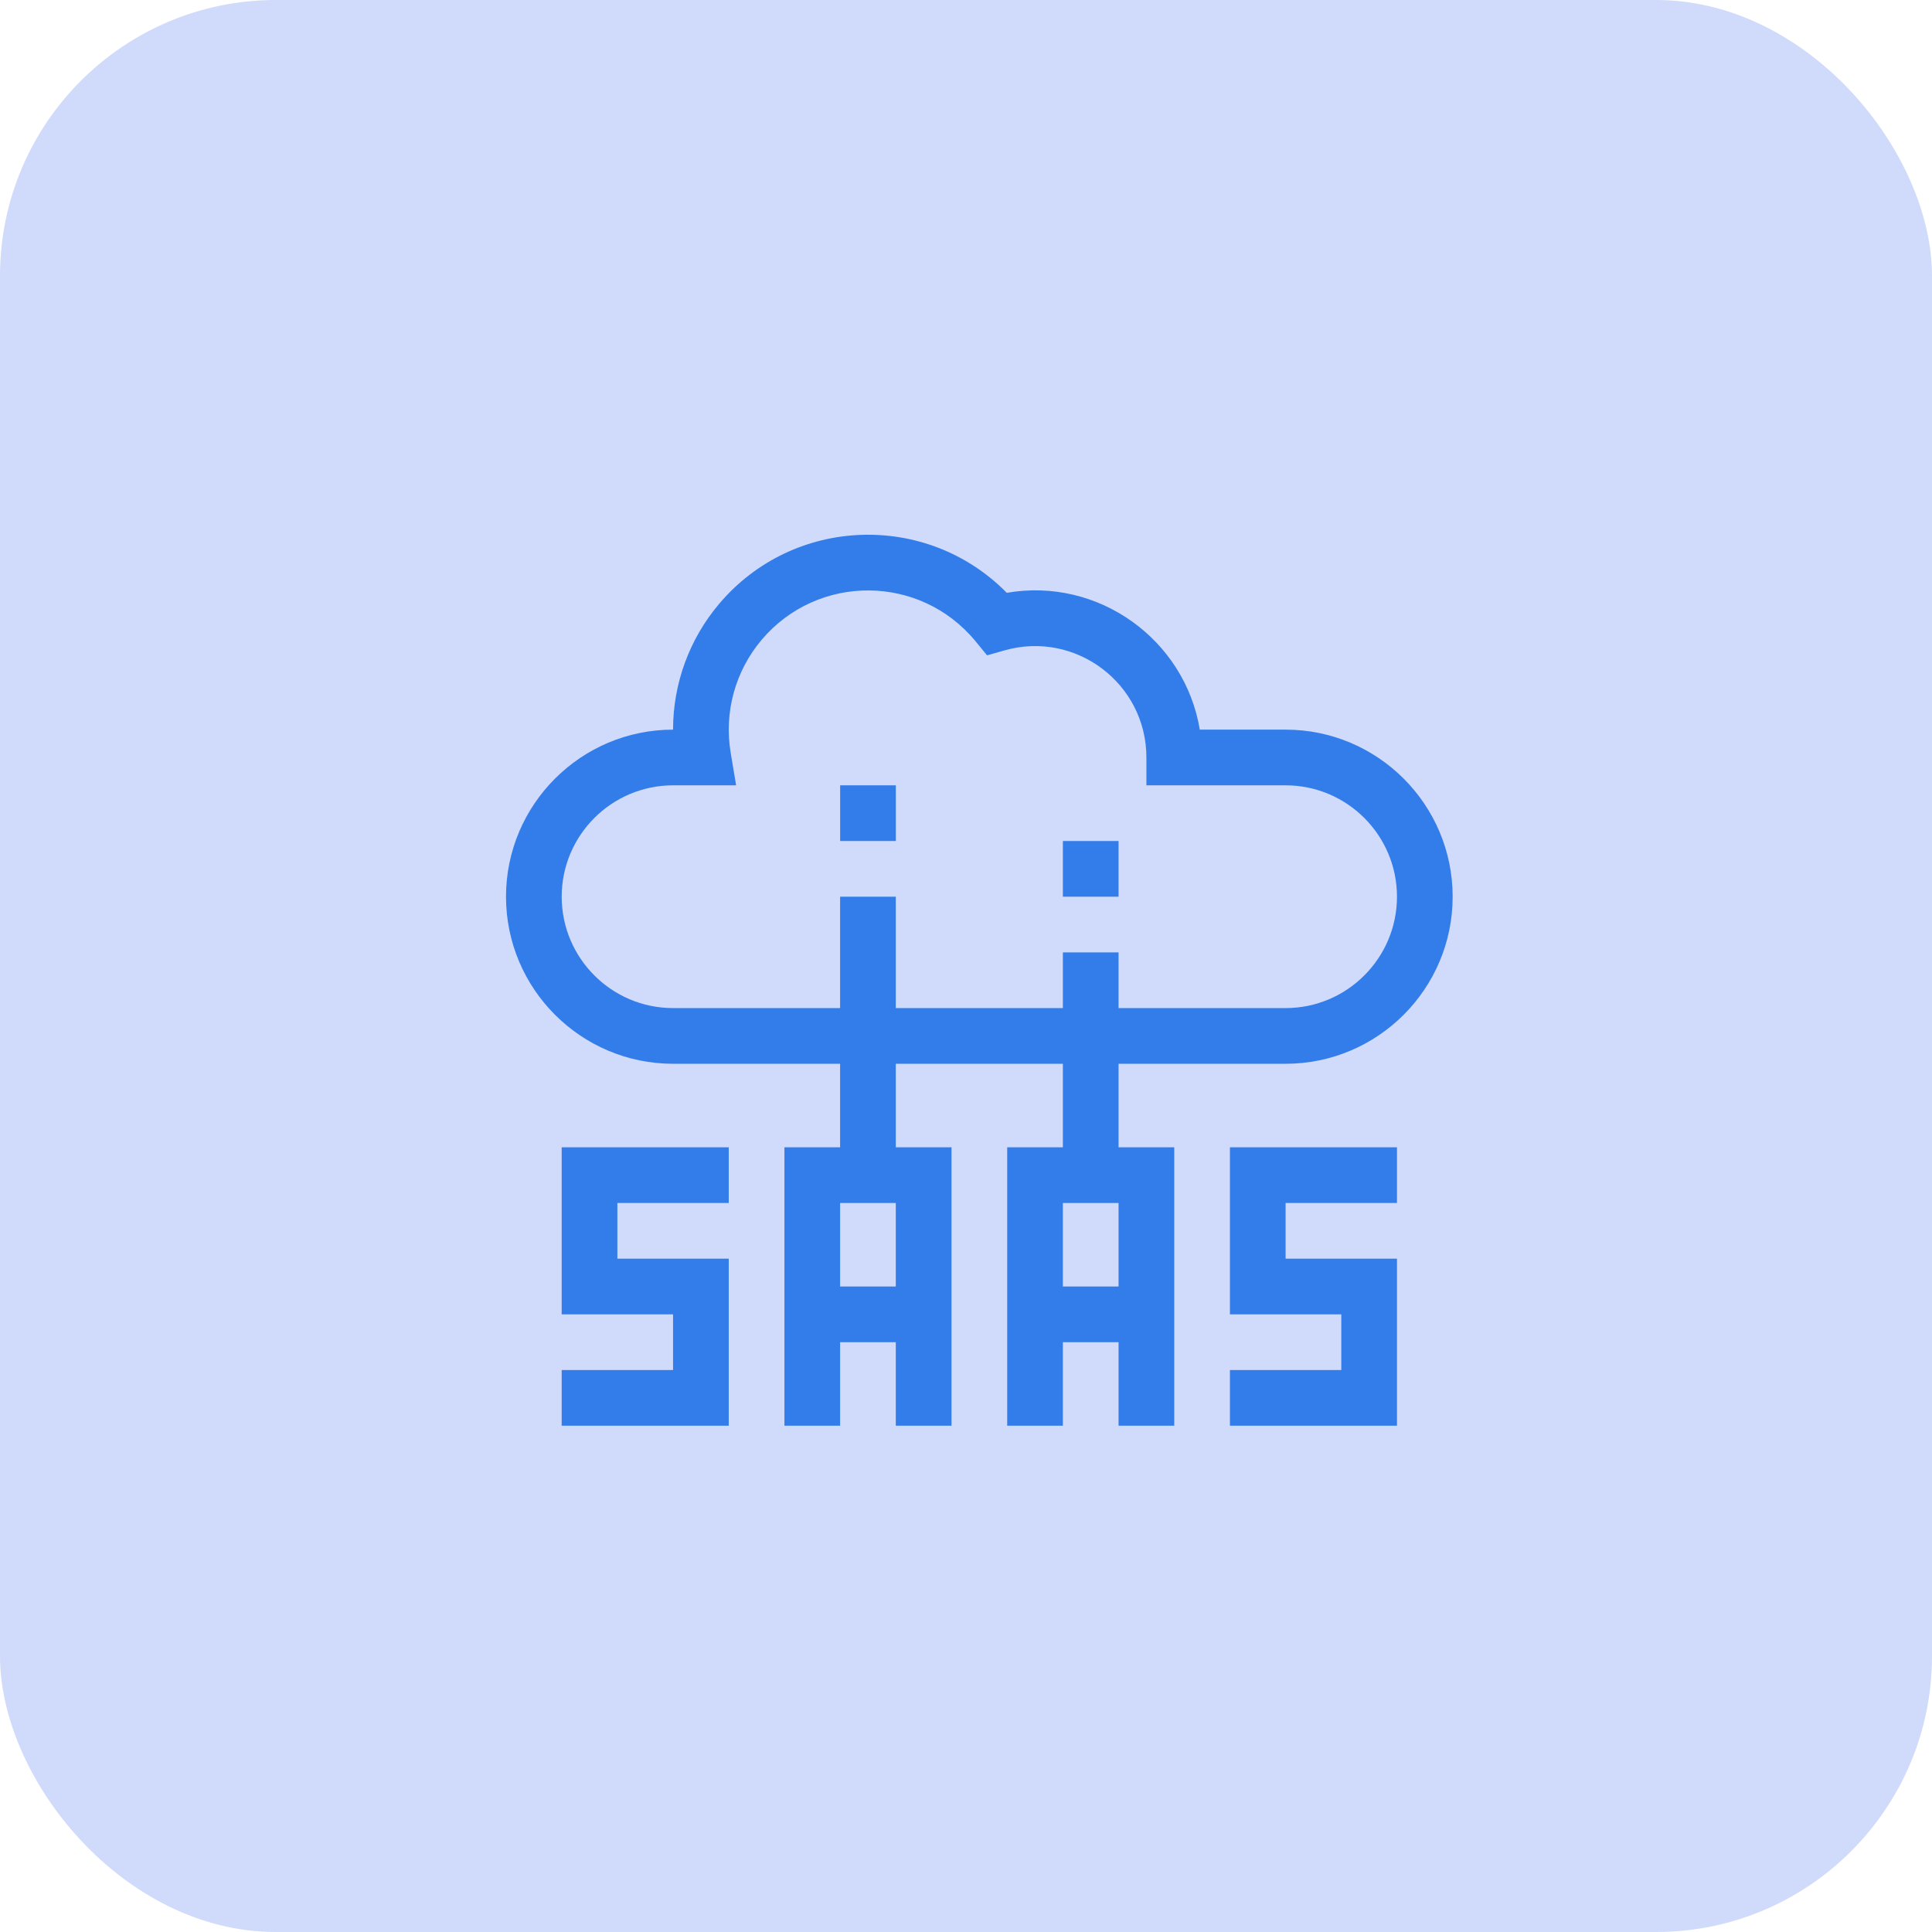<svg width="56" height="56" viewBox="0 0 56 56" fill="none" xmlns="http://www.w3.org/2000/svg">
<rect width="56" height="56" rx="8" fill="#1447E6" fill-opacity="0.2"/>
<g clip-path="url(#clip0_2048_35)">
<path d="M37.264 21.149H34.777C34.343 18.537 31.837 16.722 29.182 17.183C26.859 14.823 22.997 14.959 20.846 17.501C19.975 18.53 19.509 19.822 19.509 21.149C16.839 21.149 14.667 23.321 14.667 25.991C14.667 28.661 16.839 30.834 19.509 30.834H24.351V33.255H22.737V41.325H24.351V38.904H25.965V41.325H27.58V33.255H25.965V30.834H30.808V33.255H29.194V41.325H30.808V38.904H32.422V41.325H34.036V33.255H32.422V30.834H37.264C39.934 30.834 42.106 28.661 42.106 25.991C42.106 23.321 39.934 21.149 37.264 21.149ZM24.351 37.29V34.869H25.965V37.29H24.351ZM30.808 37.29V34.869H32.422V37.29H30.808ZM37.264 29.22H32.422V27.605H30.808V29.22H25.965V25.991H24.351V29.22H19.509C17.729 29.22 16.281 27.771 16.281 25.991C16.281 24.211 17.729 22.763 19.509 22.763H21.337L21.18 21.823C20.982 20.647 21.31 19.452 22.078 18.544C23.703 16.623 26.672 16.638 28.276 18.587L28.611 18.995L29.119 18.851C31.181 18.267 33.229 19.815 33.229 21.956V22.763H37.264C39.044 22.763 40.492 24.211 40.492 25.991C40.492 27.771 39.044 29.22 37.264 29.22Z" fill="#337DEA"/>
<path d="M16.281 38.097H19.509V39.711H16.281V41.325H21.123V36.483H17.895V34.869H21.123V33.255H16.281V38.097Z" fill="#337DEA"/>
<path d="M35.65 38.097H38.878V39.711H35.65V41.325H40.492V36.483H37.264V34.869H40.492V33.255H35.65V38.097Z" fill="#337DEA"/>
<path d="M24.352 22.763H25.966V24.377H24.352V22.763Z" fill="#337DEA"/>
<path d="M30.808 24.377H32.422V25.991H30.808V24.377Z" fill="#337DEA"/>
</g>
<defs>
<clipPath id="clip0_2048_35">
<rect width="29" height="27" fill="white" transform="translate(14 15)"/>
</clipPath>
</defs>
</svg>
